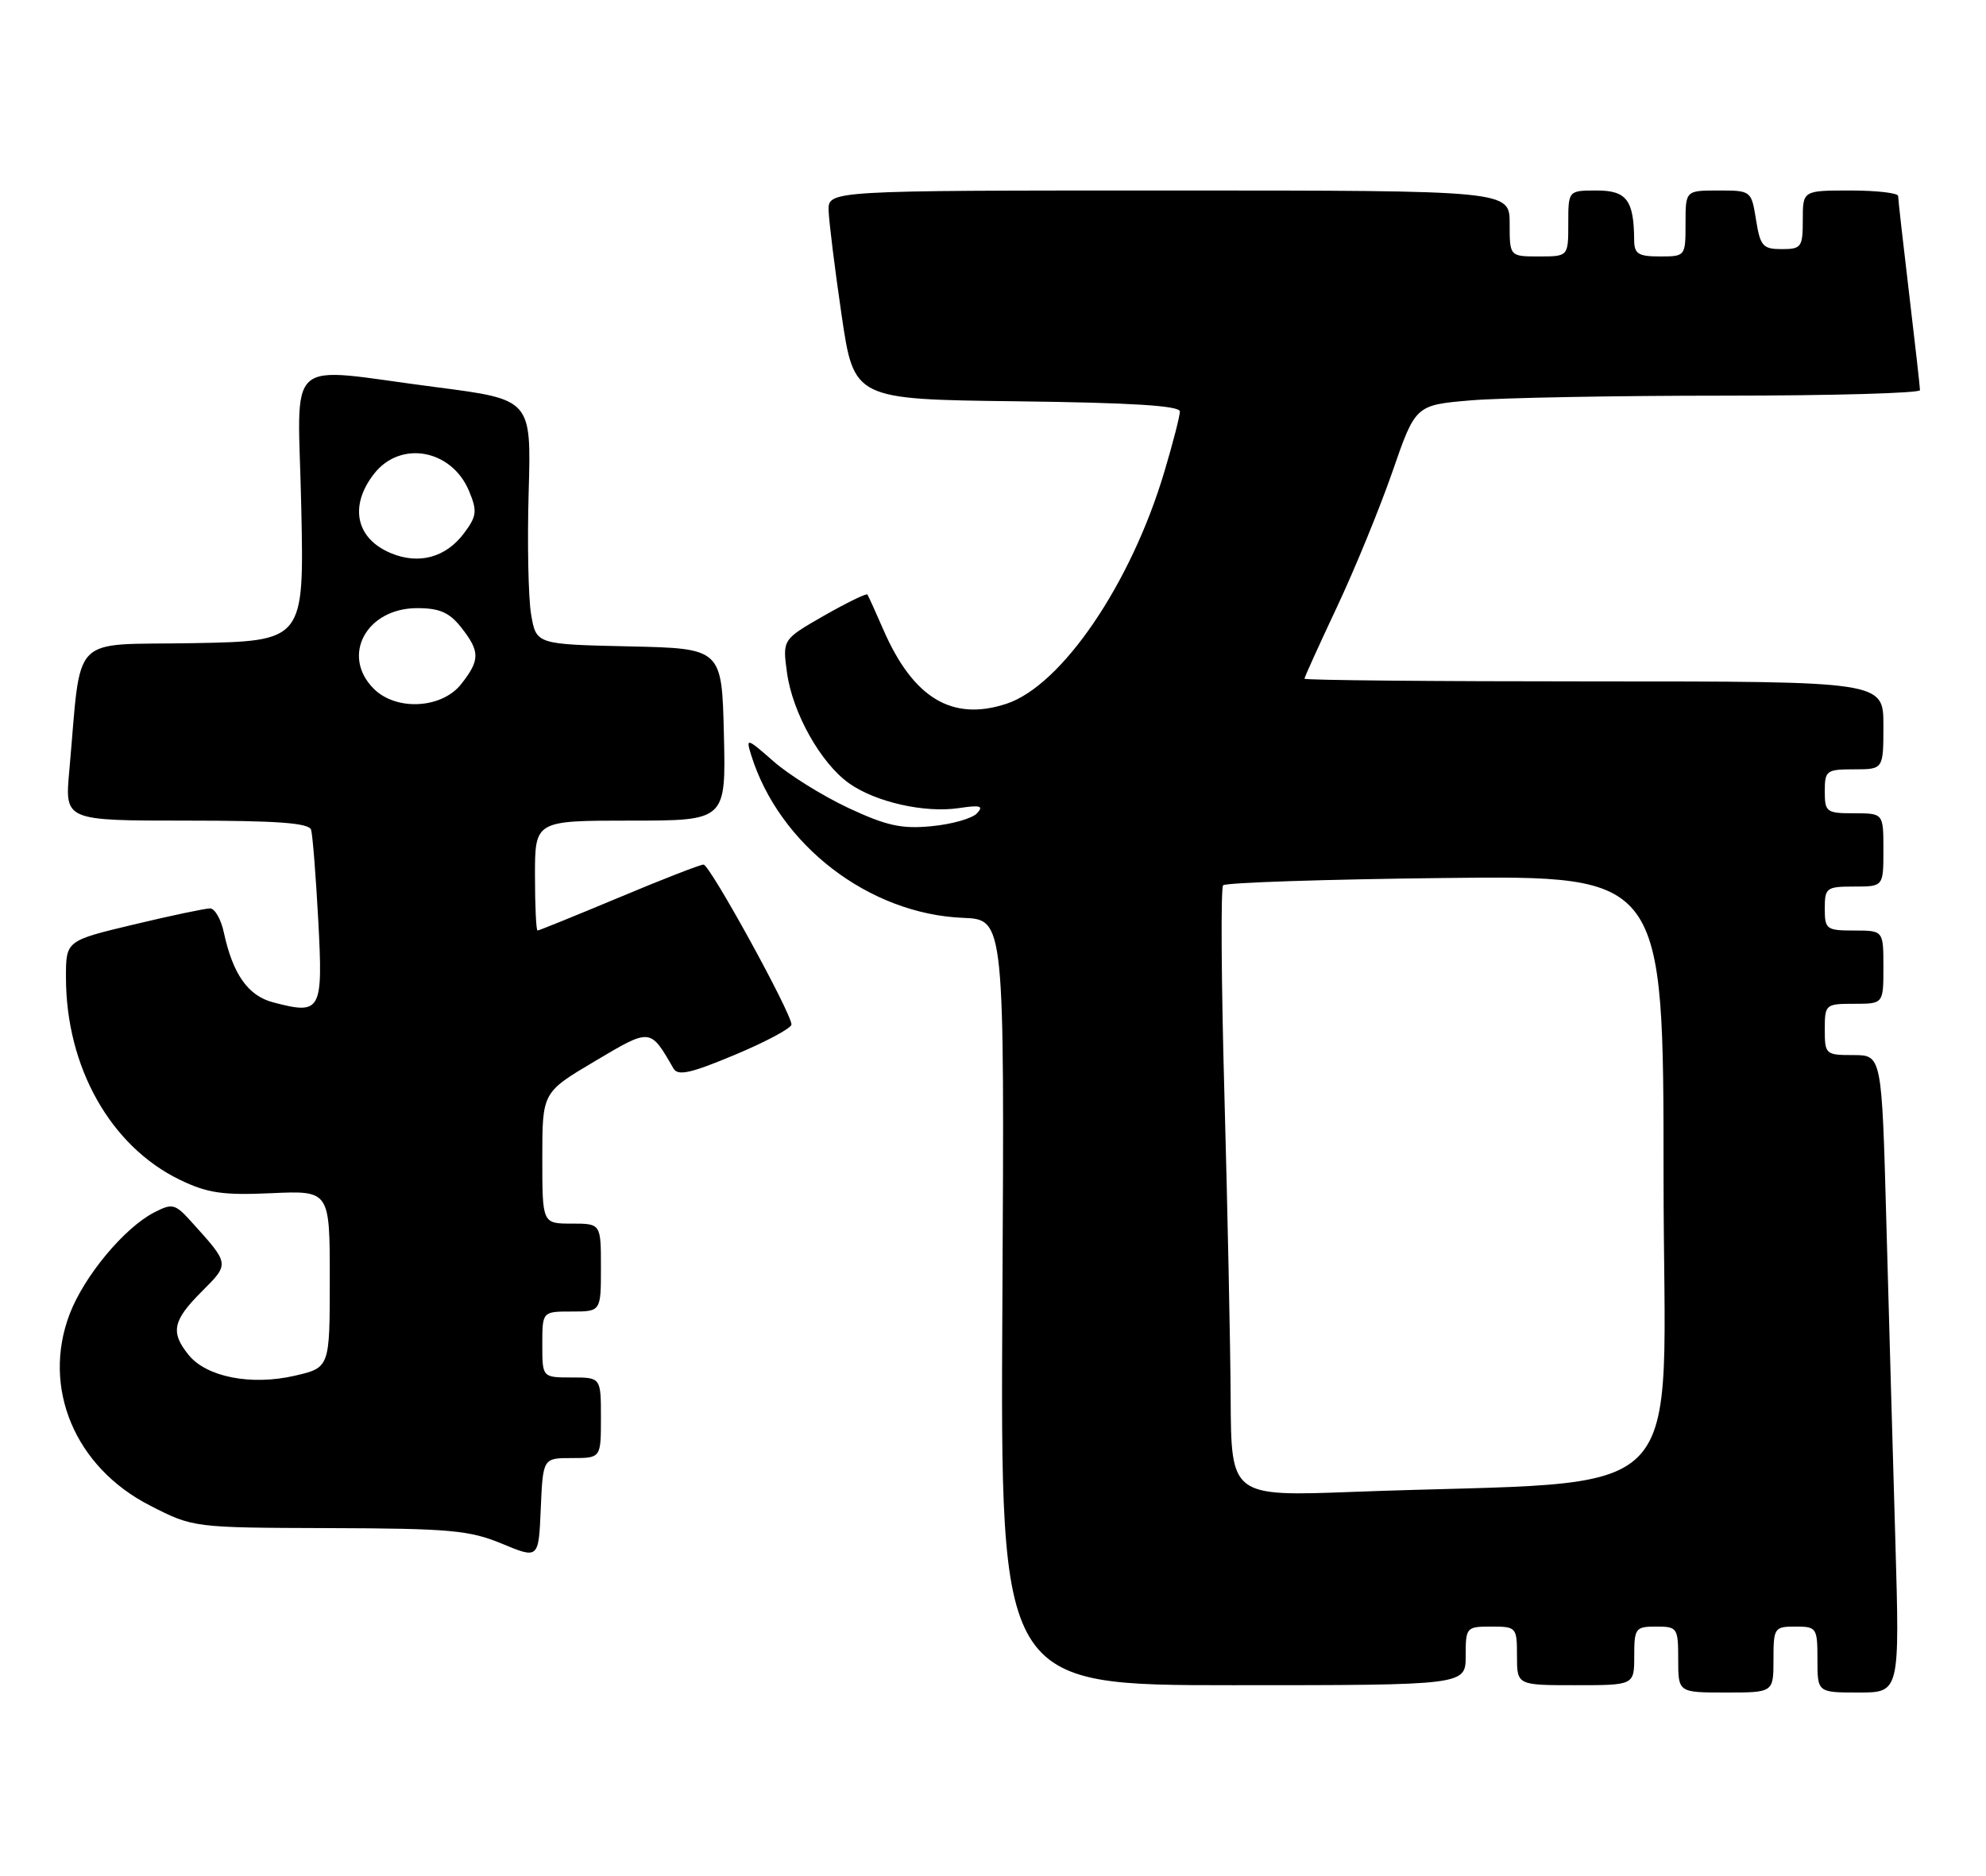 <?xml version="1.0" encoding="UTF-8" standalone="no"?>
<!DOCTYPE svg PUBLIC "-//W3C//DTD SVG 1.1//EN" "http://www.w3.org/Graphics/SVG/1.1/DTD/svg11.dtd" >
<svg xmlns="http://www.w3.org/2000/svg" xmlns:xlink="http://www.w3.org/1999/xlink" version="1.1" viewBox="0 0 271 256">
 <g >
 <path fill="currentColor"
d=" M 242.00 226.50 C 242.00 222.17 242.11 222.00 245.00 222.00 C 247.89 222.00 248.00 222.17 248.00 226.50 C 248.00 231.00 248.00 231.00 253.62 231.00 C 259.23 231.00 259.23 231.00 258.63 210.25 C 258.30 198.84 257.74 179.26 257.40 166.75 C 256.78 144.00 256.78 144.00 252.89 144.00 C 249.11 144.00 249.00 143.90 249.00 140.50 C 249.00 137.08 249.10 137.00 253.00 137.00 C 257.00 137.00 257.00 137.00 257.00 132.00 C 257.00 127.00 257.00 127.00 253.00 127.00 C 249.22 127.00 249.00 126.83 249.00 124.00 C 249.00 121.17 249.22 121.00 253.00 121.00 C 257.00 121.00 257.00 121.00 257.00 116.00 C 257.00 111.00 257.00 111.00 253.00 111.00 C 249.22 111.00 249.00 110.83 249.00 108.00 C 249.00 105.17 249.22 105.00 253.00 105.00 C 257.00 105.00 257.00 105.00 257.00 99.00 C 257.00 93.00 257.00 93.00 217.50 93.00 C 195.78 93.00 178.00 92.84 178.00 92.63 C 178.00 92.43 179.99 88.05 182.42 82.88 C 184.85 77.72 188.26 69.40 190.00 64.39 C 193.15 55.28 193.15 55.28 200.73 54.64 C 204.89 54.29 220.38 54.00 235.15 54.00 C 249.92 54.00 262.00 53.66 261.99 53.25 C 261.99 52.84 261.32 46.88 260.50 40.00 C 259.68 33.12 259.01 27.16 259.01 26.75 C 259.00 26.34 256.07 26.00 252.50 26.00 C 246.00 26.00 246.00 26.00 246.00 30.00 C 246.00 33.74 245.81 34.00 243.13 34.00 C 240.55 34.00 240.19 33.59 239.62 30.00 C 238.98 26.02 238.95 26.00 234.49 26.00 C 230.00 26.00 230.00 26.00 230.00 30.50 C 230.00 34.98 229.98 35.00 226.50 35.00 C 223.54 35.00 223.00 34.65 222.99 32.75 C 222.95 27.31 221.96 26.00 217.88 26.00 C 214.00 26.00 214.00 26.00 214.00 30.50 C 214.00 35.00 214.00 35.00 210.00 35.00 C 206.00 35.00 206.00 35.00 206.00 30.50 C 206.00 26.00 206.00 26.00 159.50 26.00 C 113.00 26.00 113.00 26.00 113.07 28.75 C 113.12 30.26 113.91 36.67 114.84 43.00 C 116.53 54.50 116.53 54.50 138.76 54.77 C 154.39 54.96 161.00 55.37 161.00 56.16 C 161.00 56.78 160.05 60.48 158.88 64.39 C 154.34 79.67 144.88 93.56 137.34 96.05 C 129.94 98.49 124.62 95.30 120.55 85.97 C 119.48 83.51 118.50 81.34 118.36 81.14 C 118.23 80.95 115.56 82.25 112.44 84.03 C 106.77 87.28 106.77 87.28 107.39 91.81 C 108.14 97.29 111.98 104.14 115.85 106.90 C 119.48 109.48 126.19 110.99 130.86 110.29 C 133.78 109.85 134.26 109.99 133.31 111.01 C 132.65 111.71 129.87 112.50 127.12 112.76 C 123.03 113.16 120.96 112.70 115.76 110.27 C 112.27 108.63 107.68 105.78 105.56 103.92 C 101.91 100.71 101.76 100.67 102.49 103.02 C 106.30 115.31 118.57 124.75 131.42 125.27 C 137.07 125.50 137.07 125.50 136.78 177.75 C 136.50 230.00 136.50 230.00 168.25 230.00 C 200.00 230.00 200.00 230.00 200.00 226.00 C 200.00 222.10 200.08 222.00 203.50 222.00 C 206.92 222.00 207.00 222.10 207.00 226.00 C 207.00 230.00 207.00 230.00 215.00 230.00 C 223.00 230.00 223.00 230.00 223.00 226.00 C 223.00 222.22 223.17 222.00 226.00 222.00 C 228.89 222.00 229.00 222.17 229.00 226.50 C 229.00 231.00 229.00 231.00 235.50 231.00 C 242.00 231.00 242.00 231.00 242.00 226.50 Z  M 78.04 199.00 C 82.00 199.00 82.00 199.00 82.00 193.50 C 82.00 188.00 82.00 188.00 78.00 188.00 C 74.00 188.00 74.00 188.00 74.00 183.50 C 74.00 179.00 74.00 179.00 78.00 179.00 C 82.00 179.00 82.00 179.00 82.00 173.00 C 82.00 167.00 82.00 167.00 78.00 167.00 C 74.00 167.00 74.00 167.00 74.00 158.04 C 74.00 149.09 74.00 149.09 81.13 144.86 C 88.82 140.29 88.70 140.28 91.90 145.83 C 92.51 146.88 94.28 146.48 100.33 143.94 C 104.55 142.17 108.00 140.32 108.00 139.83 C 108.00 138.27 96.86 118.00 96.00 118.00 C 95.55 118.00 90.35 120.02 84.45 122.50 C 78.54 124.97 73.55 127.00 73.35 127.00 C 73.16 127.00 73.00 123.62 73.00 119.50 C 73.00 112.00 73.00 112.00 86.03 112.00 C 99.06 112.00 99.06 112.00 98.78 100.25 C 98.50 88.50 98.50 88.50 85.83 88.22 C 73.17 87.94 73.17 87.94 72.47 83.84 C 72.09 81.58 71.94 74.06 72.14 67.12 C 72.50 54.52 72.50 54.52 59.50 52.84 C 38.34 50.12 40.67 48.04 41.11 69.25 C 41.50 87.50 41.50 87.50 26.32 87.78 C 9.28 88.09 11.18 86.12 9.45 105.25 C 8.84 112.00 8.84 112.00 25.45 112.00 C 37.87 112.00 42.16 112.32 42.45 113.25 C 42.66 113.94 43.10 119.51 43.43 125.63 C 44.09 138.06 43.83 138.53 37.26 136.80 C 33.84 135.90 31.77 132.96 30.54 127.25 C 30.16 125.46 29.31 123.99 28.67 123.98 C 28.03 123.98 23.34 124.96 18.25 126.18 C 9.00 128.39 9.00 128.39 9.00 133.38 C 9.00 145.63 15.08 156.44 24.54 161.02 C 28.31 162.84 30.39 163.15 37.03 162.85 C 45.00 162.49 45.00 162.49 45.00 174.57 C 45.00 186.66 45.00 186.66 40.19 187.77 C 34.26 189.13 28.19 187.94 25.75 184.94 C 23.23 181.83 23.56 180.24 27.52 176.28 C 31.35 172.45 31.36 172.56 26.16 166.80 C 23.89 164.28 23.53 164.19 21.03 165.48 C 16.94 167.60 11.49 174.16 9.51 179.33 C 5.67 189.39 10.22 200.25 20.47 205.48 C 26.36 208.50 26.36 208.50 44.93 208.56 C 61.38 208.61 64.07 208.85 68.50 210.69 C 73.50 212.77 73.50 212.77 73.79 205.89 C 74.09 199.00 74.09 199.00 78.04 199.00 Z  M 167.93 190.87 C 167.89 183.52 167.50 164.90 167.08 149.50 C 166.65 134.10 166.57 121.20 166.90 120.83 C 167.23 120.46 180.89 120.01 197.25 119.83 C 227.00 119.50 227.00 119.50 227.00 160.64 C 227.00 206.85 231.93 201.83 184.75 203.61 C 168.00 204.24 168.00 204.24 167.93 190.87 Z  M 51.00 94.00 C 46.49 89.49 49.99 83.00 56.93 83.00 C 59.98 83.00 61.32 83.59 62.93 85.63 C 65.52 88.93 65.52 90.07 62.93 93.37 C 60.28 96.73 54.06 97.06 51.00 94.00 Z  M 53.30 75.48 C 48.54 73.48 47.62 69.02 51.07 64.63 C 54.68 60.05 61.65 61.34 64.01 67.03 C 65.14 69.76 65.06 70.44 63.33 72.76 C 60.84 76.10 57.14 77.10 53.30 75.48 Z "/>
</g>
</svg>